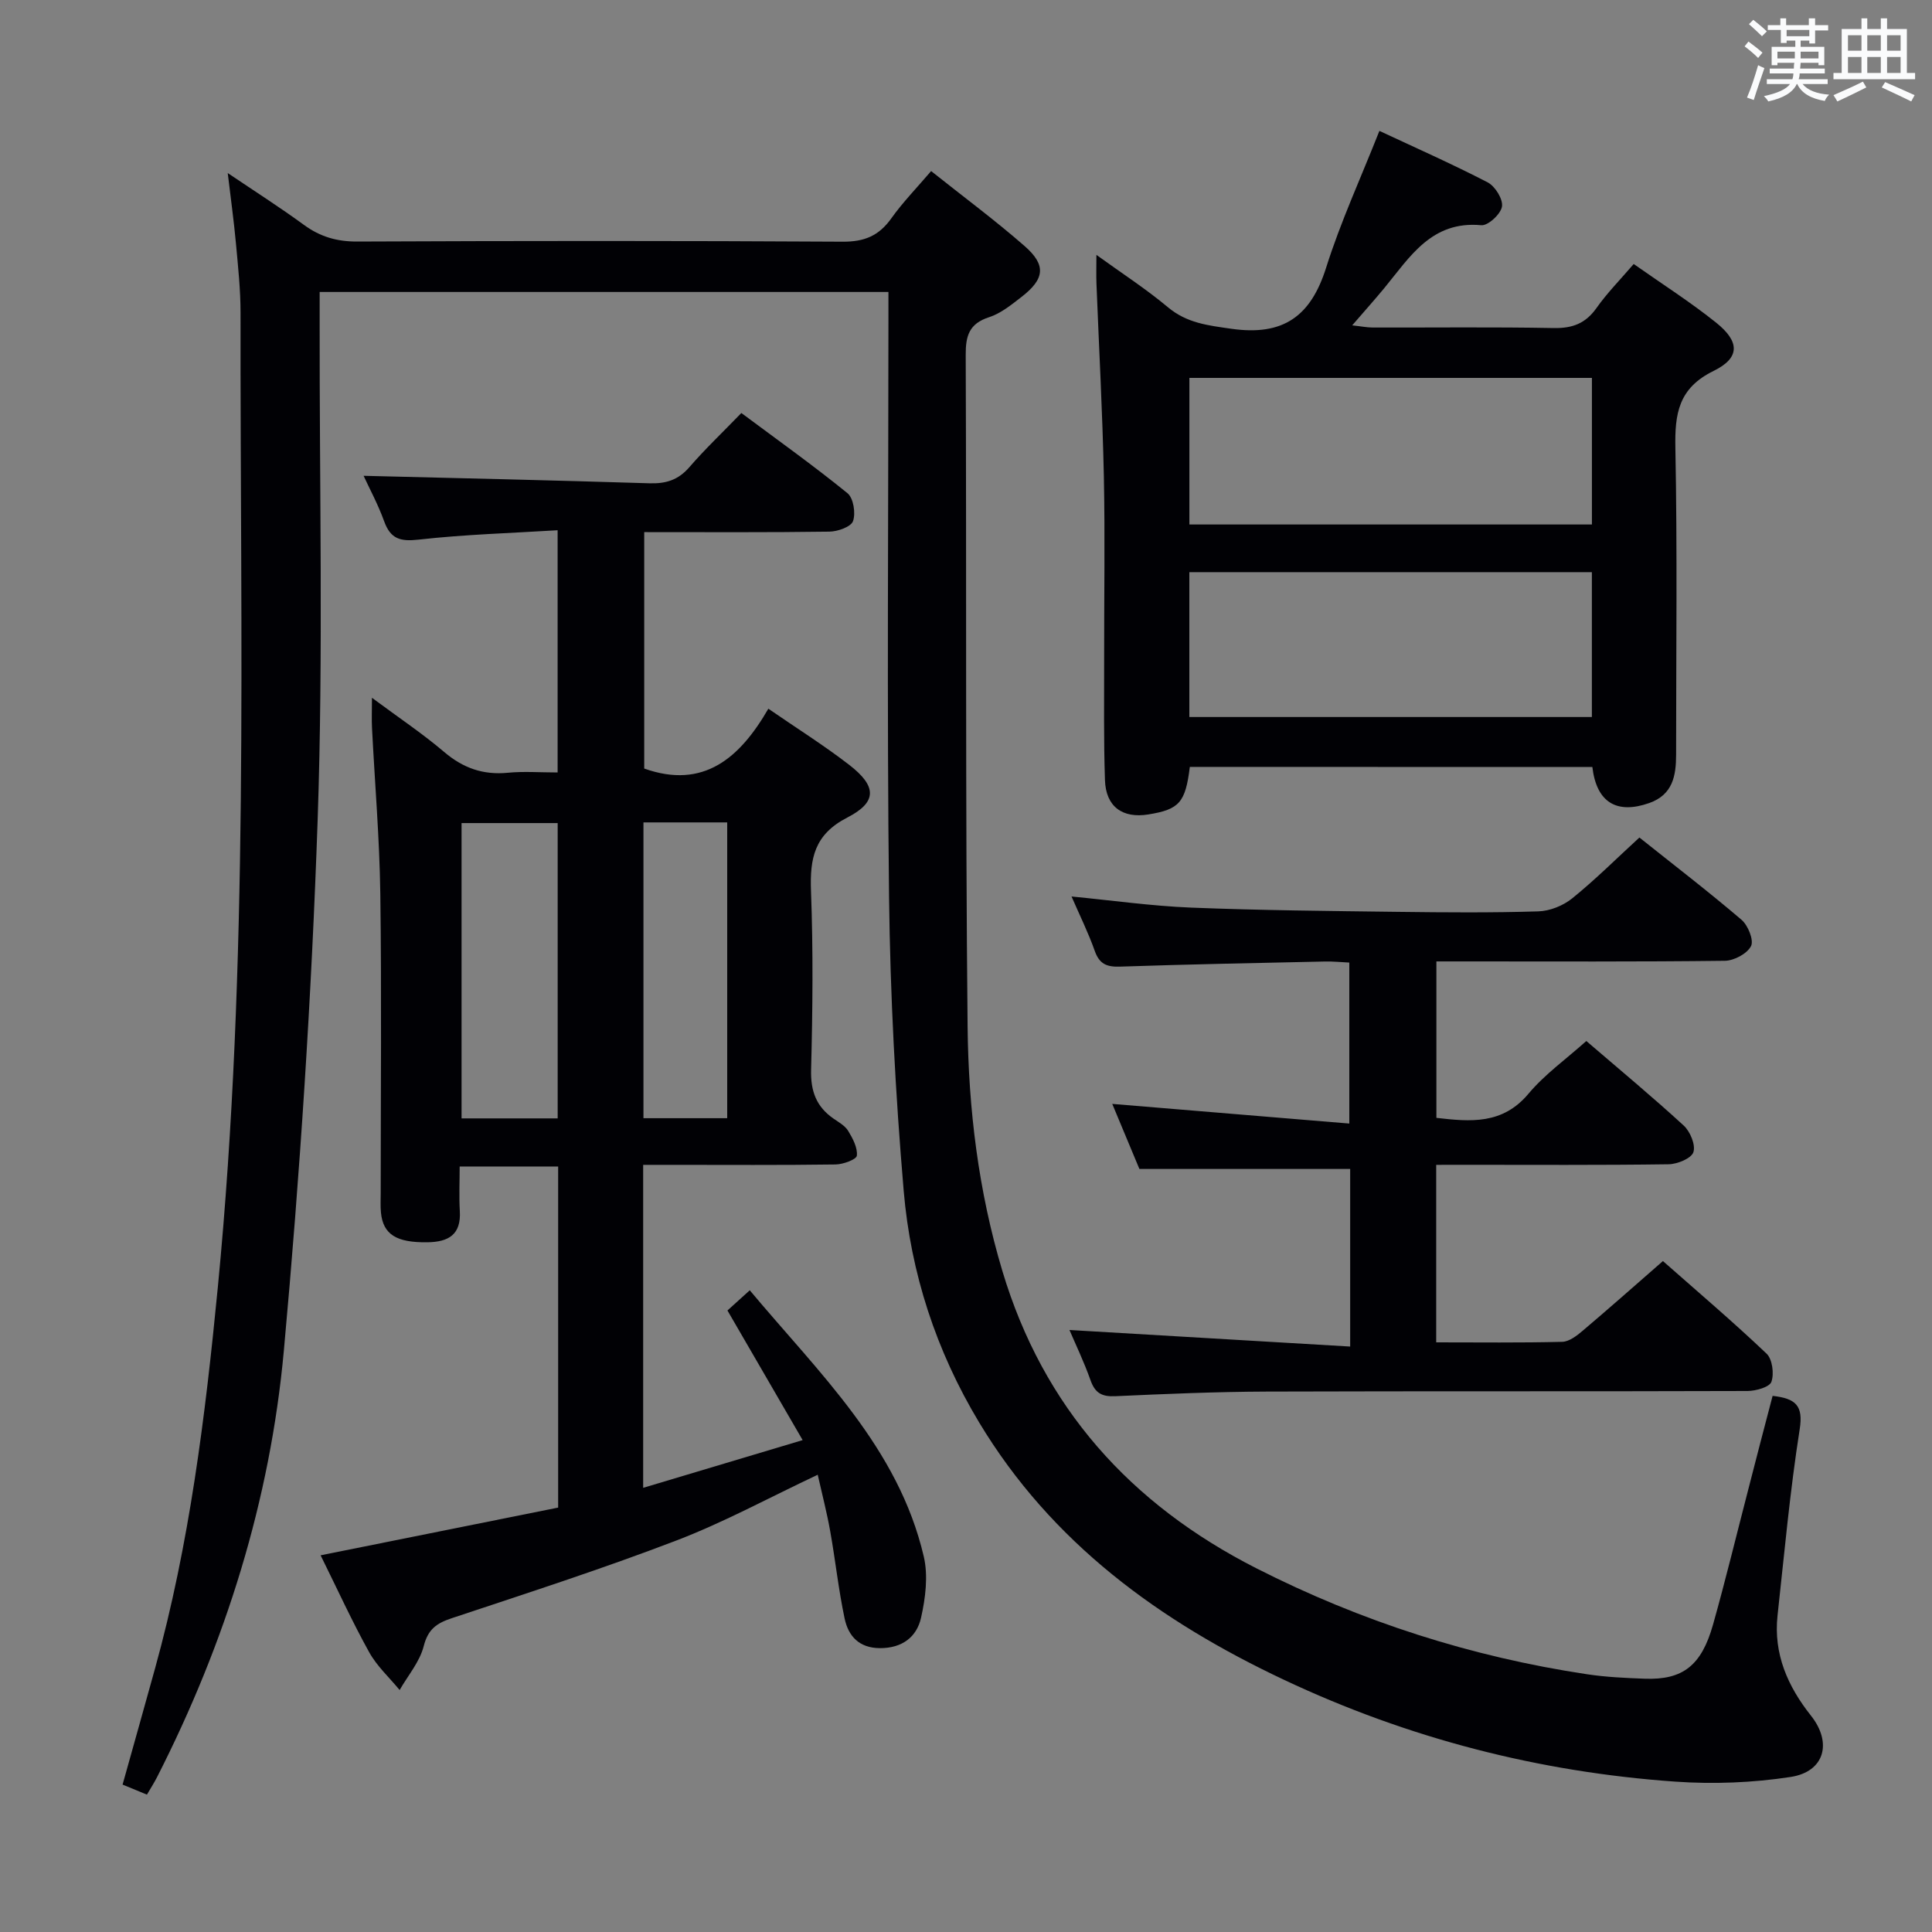 <svg enable-background="new 0 0 400 400" viewBox="0 0 400 400" xmlns="http://www.w3.org/2000/svg"><rect x="0" y="0" width="400" height="400" fill="#808080" stroke="none"/><g fill="#010105"><path d="m367 289c4.83.54 6.37 2.04 5.61 6.89-2.01 12.79-3.18 25.71-4.59 38.59-.86 7.93 2.09 14.64 6.93 20.74 4.44 5.6 2.81 11.6-4.22 12.68-7.82 1.2-15.94 1.52-23.84.97-28.27-1.98-55.35-8.97-81.02-21.07-25.78-12.14-48.14-28.35-63.15-53.3-8.91-14.81-14.17-30.92-15.62-47.96-1.72-20.19-2.79-40.49-3.03-60.75-.46-39.66-.13-79.33-.13-119 0-1.98 0-3.97 0-6.34-39.19 0-78.09 0-117.76 0v5.71c-.06 34.5.77 69.03-.41 103.49-1.26 36.7-3.66 73.4-7 109.97-2.83 30.99-12.08 60.49-26.25 88.31-.6 1.17-1.31 2.28-2.1 3.63-1.66-.68-3.16-1.3-5.04-2.08 2.26-8.09 4.5-16.02 6.7-23.97 7.17-25.87 10.43-52.34 13.02-79.01 6.51-67.13 4.61-134.41 4.7-201.67.01-4.81-.51-9.62-.95-14.42-.42-4.61-1.06-9.2-1.7-14.58 5.54 3.74 10.77 7.07 15.76 10.72 3.37 2.47 6.84 3.48 11.07 3.46 33.5-.15 67-.17 100.5.03 4.47.03 7.48-1.22 10.04-4.81 2.38-3.34 5.27-6.31 8.26-9.81 6.68 5.32 13.23 10.17 19.35 15.52 4.52 3.95 4.17 6.81-.63 10.53-2.09 1.62-4.29 3.42-6.74 4.21-4.13 1.33-4.84 3.88-4.82 7.82.18 46.33-.08 92.67.39 138.99.17 17.09 2.24 34.12 7.2 50.65 8.47 28.27 26.52 48.3 52.57 61.55 21.66 11.01 44.49 18.34 68.51 21.95 3.93.59 7.95.77 11.93.92 7.84.28 11.72-2.68 14.12-11.19 2.61-9.26 4.87-18.63 7.29-27.95 1.63-6.4 3.31-12.79 5.05-19.42z"/><path d="m133.16 241.17v66.87c10.89-3.26 21.45-6.42 33.02-9.88-5.36-9.24-10.38-17.9-15.57-26.84 1.3-1.17 2.72-2.46 4.62-4.18 14.4 17.21 30.76 32.57 36.03 55.13.93 3.99.35 8.59-.57 12.68-.89 3.97-3.91 6.29-8.48 6.28-4.35-.01-6.57-2.5-7.34-6.13-1.27-5.98-1.91-12.09-2.99-18.11-.69-3.87-1.69-7.7-2.58-11.66-10.1 4.76-19.42 9.85-29.25 13.61-15.33 5.87-30.97 10.92-46.55 16.1-3.11 1.04-4.88 2.27-5.77 5.76-.82 3.25-3.26 6.08-4.99 9.1-2.14-2.6-4.72-4.95-6.32-7.85-3.52-6.34-6.54-12.96-10.04-20.04 16.76-3.37 32.97-6.63 49.18-9.88 0-23.76 0-47.03 0-70.62-6.67 0-13.09 0-20.39 0 0 3.04-.15 6.13.03 9.2.3 4.91-2.33 6.43-6.71 6.49-6.39.09-9.18-1.6-9.62-6.16-.13-1.32-.05-2.66-.05-4 0-20.66.2-41.32-.08-61.98-.16-11.46-1.14-22.9-1.72-34.35-.09-1.75-.01-3.51-.01-6.24 5.49 4.08 10.44 7.38 14.94 11.21 3.93 3.35 8.09 4.81 13.21 4.31 3.28-.32 6.62-.06 10.29-.06 0-16.59 0-32.81 0-50.15-9.68.6-19.26.87-28.74 1.94-3.81.43-5.84-.11-7.17-3.78-1.28-3.54-3.09-6.88-4.26-9.43 19.68.49 39.43.93 59.17 1.55 3.42.11 5.98-.68 8.28-3.34 3.26-3.77 6.9-7.22 10.76-11.21 7.53 5.61 14.93 10.88 21.97 16.6 1.24 1.01 1.73 4.13 1.15 5.78-.42 1.19-3.18 2.16-4.9 2.18-12.64.18-25.29.1-38.33.1v48.95c12.31 4.37 19.82-2.22 25.7-12.39 5.89 4.06 11.5 7.58 16.72 11.61 5.71 4.41 5.9 7.69-.37 10.92-6.85 3.52-7.77 8.46-7.52 15.23.46 12.31.34 24.66.02 36.98-.12 4.44 1.08 7.67 4.66 10.14 1.09.75 2.39 1.48 3.03 2.55.94 1.55 1.96 3.48 1.78 5.11-.09.79-2.84 1.8-4.4 1.82-11.33.16-22.66.08-33.99.08-1.77 0-3.57 0-5.85 0zm-17.7-9.62c0-20.84 0-41.05 0-61.14-6.92 0-13.47 0-19.9 0v61.14zm17.76-.04h17.34c0-20.63 0-40.95 0-61.24-5.97 0-11.55 0-17.34 0z"/><path d="m246.34 158.78c-.91 7.39-2.18 8.8-8.58 9.84-5.37.87-8.81-1.61-8.99-7.11-.28-8.32-.16-16.65-.17-24.97-.02-12.66.2-25.32-.06-37.97-.28-13.28-1.01-26.55-1.53-39.83-.07-1.76-.01-3.53-.01-5.97 5.25 3.8 10.25 7.03 14.78 10.82 3.95 3.31 8.28 3.78 13.17 4.48 10.73 1.53 16.43-2.57 19.61-12.65 2.98-9.45 7.16-18.53 11.03-28.32 7.31 3.42 14.98 6.81 22.42 10.66 1.54.8 3.2 3.48 2.96 5-.24 1.55-2.89 4-4.28 3.87-10.31-.97-14.78 6.57-20.09 13.02-2 2.42-4.1 4.76-6.64 7.71 1.84.2 3.05.45 4.26.45 12.49.03 24.98-.13 37.47.11 3.87.07 6.58-.95 8.84-4.14 2.19-3.1 4.89-5.84 7.71-9.12 5.84 4.11 11.7 7.84 17.09 12.16 4.88 3.91 4.97 7.27-.54 9.97-7.31 3.58-8.06 8.88-7.92 16 .41 21.14.15 42.3.15 63.45 0 4.37-.69 8.3-5.56 10.02-6.73 2.37-10.92-.12-11.78-7.46-27.68-.02-55.39-.02-83.34-.02zm-.09-50.19h83.34c0-10.38 0-20.41 0-30.35-27.97 0-55.53 0-83.34 0zm-.01 39.86h83.34c0-10.26 0-20.14 0-29.99-27.98 0-55.54 0-83.34 0z"/><path d="m297.35 241.17v36.75c8.87 0 17.49.11 26.1-.11 1.43-.04 3-1.25 4.2-2.27 5.46-4.62 10.81-9.36 16.64-14.45 7.23 6.38 14.53 12.58 21.46 19.17 1.2 1.14 1.59 4.16 1 5.83-.39 1.1-3.21 1.89-4.94 1.9-33.16.11-66.33.01-99.49.12-10.47.04-20.95.48-31.42.96-2.79.13-4.19-.67-5.12-3.31-1.36-3.84-3.14-7.54-4.36-10.4 19.19 1.13 38.48 2.27 58.12 3.43 0-13.21 0-24.98 0-36.77-14.39 0-28.73 0-43.64 0-1.64-3.93-3.61-8.64-5.62-13.47 16.39 1.36 32.46 2.69 49.08 4.07 0-11.61 0-22.16 0-33.33-1.56-.07-3.31-.26-5.06-.22-14.14.31-28.29.58-42.43 1.06-2.75.09-4.26-.55-5.21-3.25-1.32-3.74-3.1-7.33-4.81-11.27 8.47.82 16.58 1.97 24.72 2.3 14.3.57 28.62.7 42.93.88 9.66.12 19.34.2 28.99-.1 2.38-.07 5.13-1.17 7-2.68 4.77-3.85 9.13-8.21 13.93-12.61 7.22 5.76 14.33 11.21 21.14 17.03 1.35 1.15 2.59 4.23 1.97 5.45-.8 1.57-3.51 3.02-5.42 3.04-18 .22-35.99.13-53.99.13-1.8 0-3.6 0-5.73 0v32.39c7.09.82 13.69 1.41 19.06-4.99 3.38-4.03 7.81-7.18 11.98-10.92 6.9 5.93 13.68 11.55 20.16 17.5 1.35 1.24 2.5 4.02 2.01 5.51-.42 1.29-3.31 2.48-5.12 2.51-14.16.2-28.33.11-42.49.11-1.78.01-3.57.01-5.64.01z"/></g><path d="m361.2 9.6.8-1c.9.7 1.9 1.4 2.9 2.3l-.9 1.1c-1-1-2-1.8-2.8-2.4zm.5 10.6c.9-2.1 1.6-4.3 2.3-6.7.4.2.8.4 1.3.6-.7 2.1-1.5 4.3-2.2 6.6zm.4-15.2.9-.9c1 .8 2 1.6 2.8 2.4l-1 1c-.9-.9-1.8-1.7-2.7-2.5zm12.5-1.2h1.2v1.4h2.7v1.1h-2.7v2.7h-1.2v-.6h-1.8v1.3h4.9v3.8h-1.2v-.5h-3.7c0 .4-.1.9-.1 1.2h5.1v1h-5.2c0 .5-.1.9-.2 1.2h6v1h-5.2c1.1 1.3 2.9 2 5.5 2.2-.4.4-.7.8-.9 1.3-2.9-.5-4.8-1.6-5.7-3.5h-.1c-.8 1.7-2.7 2.9-5.9 3.6-.2-.4-.6-.8-.9-1.1 2.8-.6 4.6-1.4 5.4-2.5h-4.8v-1h5.3c.1-.3.2-.7.2-1.2h-4.9v-1h5c0-.4 0-.8.1-1.2h-3.5v.5h-1.2v-3.8h4.9v-1.3h-1.8v.5h-1.2v-2.7h-2.7v-1h2.6v-1.4h1.2v1.4h4.7v-1.4zm-6.6 8.3h3.6c0-.4 0-.9 0-1.4h-3.6zm1.9-4.6h4.7v-1.3h-4.7zm6.6 3.2h-3.7v1.4h3.7z" fill="#fafbfc"/><path d="m385.3 3.8h1.3v2.2h2.8v-2.2h1.3v2.2h4.1v9.1h1.7v1.3h-16.9v-1.3h1.7v-9.1h4.1v-2.2zm.4 13.1.7 1.2c-1.8.9-3.8 1.9-6 2.9-.2-.4-.5-.8-.8-1.3 2.3-1 4.3-1.9 6.1-2.8zm-3.1-6.4h2.8v-3.2h-2.8zm0 4.6h2.8v-3.3h-2.8zm4-4.6h2.8v-3.2h-2.8zm0 4.6h2.8v-3.3h-2.8zm3.7 1.9c2.1.9 4.1 1.8 6.1 2.7l-.7 1.3c-2.2-1.1-4.2-2-6.1-2.9zm3.2-9.7h-2.8v3.2h2.8zm-2.8 7.8h2.8v-3.3h-2.8z" fill="#fafbfc"/></svg>